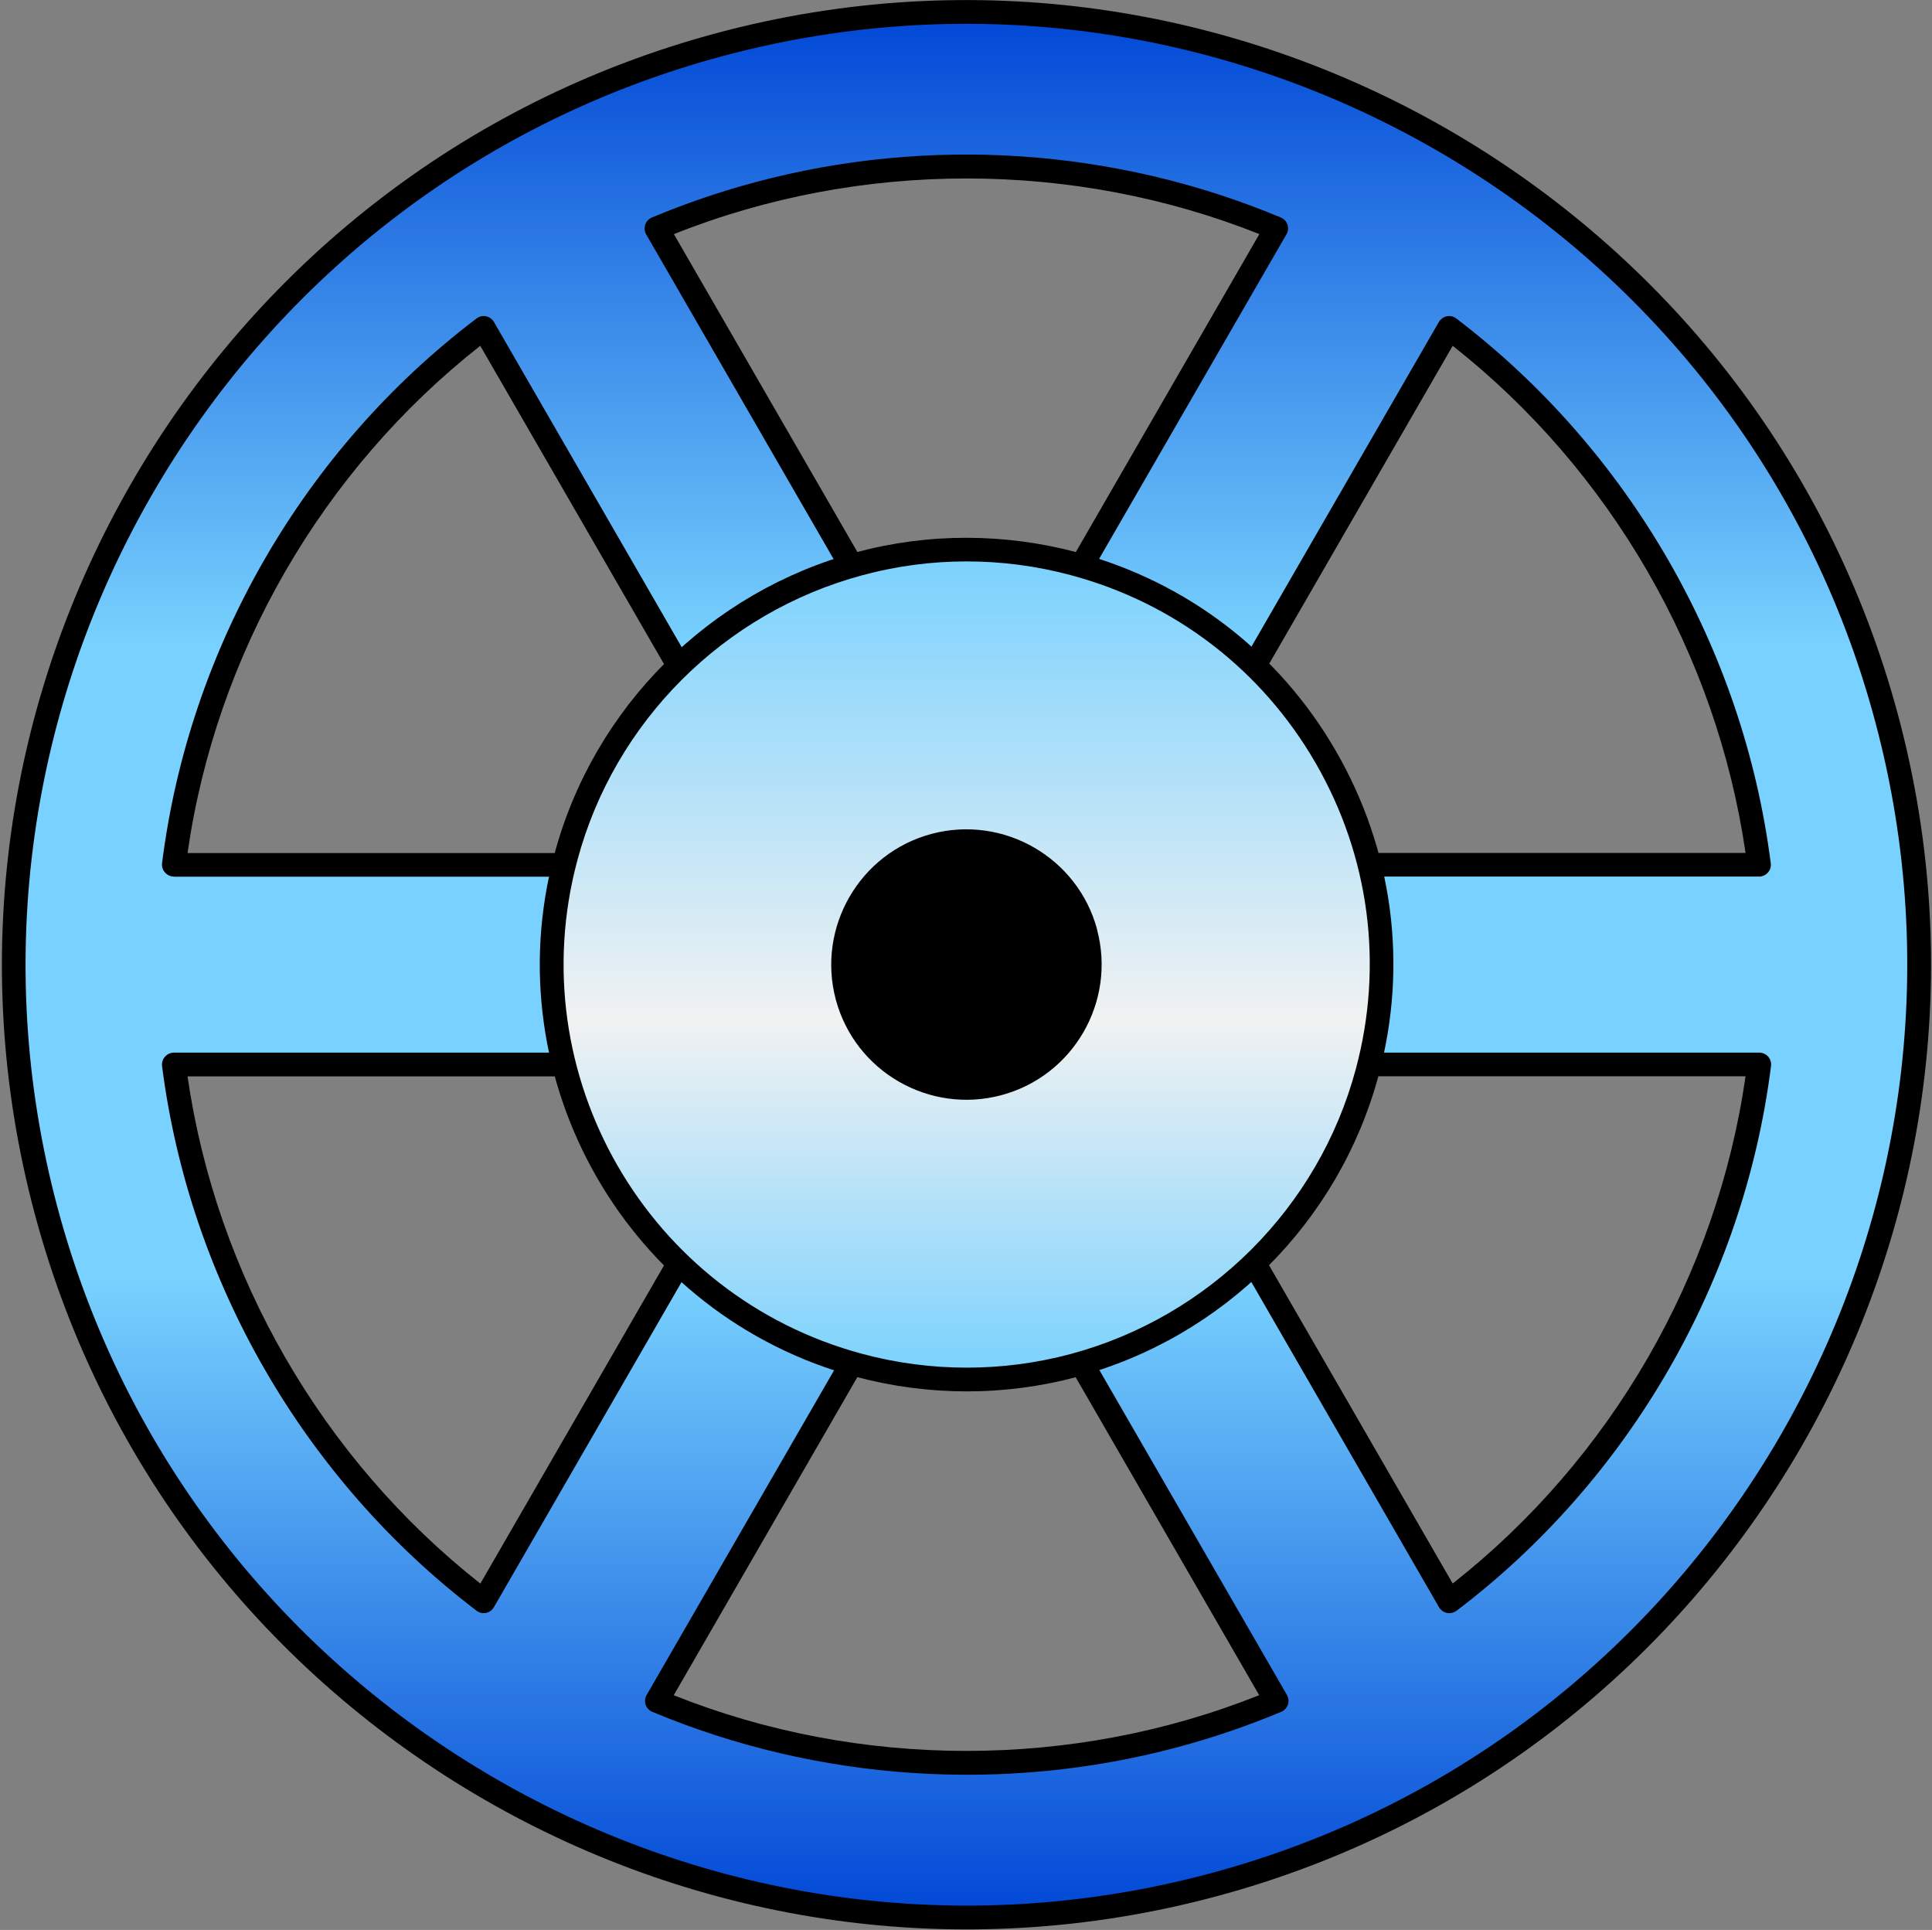 <svg width="824" height="823" viewBox="0 0 824 823" fill="none" xmlns="http://www.w3.org/2000/svg">
<rect x="0" y="0" width="824" height="823" fill="#808080" stroke="none"/>
<path fill-rule="evenodd" clip-rule="evenodd" d="M338.501 368.785L206.319 139.883C133.335 195.259 85.594 277.845 74.195 368.726H338.501V368.785ZM412.261 326.239L280.138 97.396C364.401 62.07 460.181 62.07 544.444 97.396L412.321 326.239H412.261ZM486.021 368.785H750.327C738.809 278.203 690.889 195.259 618.144 139.942L486.021 368.785ZM486.021 453.938L618.144 682.84C691.128 627.464 738.869 544.818 750.327 453.938H486.021ZM412.261 496.484L544.384 725.327C460.122 760.653 364.341 760.653 280.138 725.327L412.261 496.484ZM338.501 453.938H74.195C85.713 544.52 133.633 627.464 206.319 682.781L338.442 453.938H338.501ZM307.112 18.927C523.796 -39.134 746.627 89.519 804.692 306.189C862.757 522.919 734.095 745.675 517.411 803.736C300.726 861.797 77.895 733.144 19.831 516.474C-38.234 299.745 90.427 76.988 307.112 18.927Z" fill="url(#paint0_linear_50_7833)"/>
<path d="M74.199 373.858H338.505C338.982 373.858 339.4 373.858 339.818 373.679C341.071 373.321 342.205 372.485 342.861 371.292C343.756 369.741 343.756 367.831 342.861 366.22L210.678 137.317C209.962 136.064 208.709 135.169 207.277 134.871C205.844 134.572 204.412 134.93 203.219 135.826C129.519 191.679 80.644 276.353 69.126 368.07C68.947 369.502 69.365 370.934 70.379 372.068C71.334 373.142 72.707 373.798 74.139 373.798L74.199 373.858ZM204.83 147.461L329.732 363.773H79.987C92.161 278.8 137.396 200.51 204.83 147.461Z" fill="black"/>
<path d="M407.847 328.746C408.742 330.297 410.413 331.252 412.203 331.252C412.68 331.252 413.098 331.252 413.516 331.073C414.769 330.715 415.903 329.88 416.559 328.746L548.682 99.903C549.399 98.65 549.578 97.158 549.1 95.785C548.623 94.413 547.608 93.279 546.236 92.742C475.758 63.205 396.15 57.834 322.092 77.705C307.113 81.703 292.313 86.775 278.051 92.742C276.738 93.279 275.664 94.413 275.186 95.785C274.709 97.158 274.888 98.65 275.604 99.963L407.727 328.806L407.847 328.746ZM537.105 99.843L412.263 316.095L287.42 99.843C366.968 68.098 457.915 68.277 537.165 99.843H537.105Z" fill="black"/>
<path d="M481.606 371.292C482.501 372.843 484.172 373.798 485.962 373.798H750.209C750.686 373.798 751.104 373.798 751.521 373.619C752.476 373.38 753.371 372.843 754.028 372.068C754.983 370.994 755.46 369.561 755.221 368.07C743.525 276.413 694.65 191.798 621.129 135.826C619.995 134.93 618.503 134.572 617.071 134.871C615.758 135.109 614.386 136.064 613.669 137.317L481.546 366.16C480.651 367.712 480.651 369.681 481.546 371.232L481.606 371.292ZM619.577 147.461C686.952 200.57 732.127 278.8 744.48 363.714H494.735L619.577 147.461Z" fill="black"/>
<path d="M750.267 448.866H485.961C484.171 448.866 482.5 449.821 481.605 451.372C480.71 452.924 480.71 454.893 481.605 456.445L613.728 685.347C614.444 686.6 615.697 687.495 617.13 687.794C617.905 687.973 618.681 687.913 619.457 687.734C620.113 687.555 620.651 687.257 621.188 686.899C694.888 631.045 743.763 546.371 755.34 454.595C755.519 453.163 755.101 451.731 754.146 450.597C753.191 449.523 751.819 448.866 750.327 448.866H750.267ZM619.576 675.263L494.734 458.951H744.479C732.305 543.924 687.07 622.154 619.576 675.263Z" fill="black"/>
<path d="M809.527 304.937C750.805 85.88 524.812 -44.623 305.74 14.094C86.669 72.812 -43.843 298.79 14.879 517.847C73.6 736.904 299.594 867.407 518.665 808.689C737.736 749.972 868.248 523.993 809.527 304.937ZM516.039 798.903C302.339 856.129 81.895 728.908 24.606 515.221C-32.624 301.535 94.606 81.106 308.366 23.881C522.067 -33.405 742.51 93.876 799.74 307.562C856.969 521.248 729.74 741.677 516.039 798.903Z" fill="black"/>
<path d="M342.86 451.432C341.965 449.881 340.294 448.926 338.503 448.866H74.198C72.765 448.866 71.393 449.463 70.378 450.597C69.423 451.671 68.946 453.103 69.125 454.595C80.822 546.251 129.696 630.866 203.217 686.839C204.351 687.734 205.843 688.092 207.275 687.794C207.395 687.794 207.514 687.794 207.574 687.734C208.887 687.376 209.961 686.54 210.617 685.407L342.74 456.564C343.635 455.012 343.635 453.103 342.74 451.492L342.86 451.432ZM204.829 675.263C137.454 622.154 92.279 543.924 79.986 459.01H329.731L204.888 675.263H204.829Z" fill="black"/>
<path d="M416.618 493.978C415.723 492.427 414.052 491.472 412.261 491.472C410.471 491.472 408.8 492.486 407.905 493.978L275.782 722.821C275.066 724.074 274.887 725.566 275.364 726.938C275.842 728.311 276.856 729.444 278.229 729.981C348.706 759.519 428.314 764.89 502.372 745.019C517.351 741.021 532.151 735.949 546.413 729.981C547.726 729.444 548.8 728.311 549.278 726.938C549.755 725.566 549.576 724.074 548.86 722.761L416.737 493.918L416.618 493.978ZM287.359 722.88L412.202 506.628L537.044 722.88C457.496 754.626 366.549 754.507 287.299 722.88H287.359Z" fill="black"/>
<path fill-rule="evenodd" clip-rule="evenodd" d="M241.289 365.563C266.592 271.221 363.625 215.189 457.973 240.49C552.321 265.791 608.357 362.818 583.055 457.16C557.752 551.501 460.718 607.534 366.37 582.233C272.022 556.932 215.986 459.905 241.229 365.563H241.289Z" fill="url(#paint1_linear_50_7833)"/>
<path d="M459.167 587.185C428.493 595.42 395.97 595.36 365.117 587.126C268.203 561.168 210.436 461.158 236.455 364.25C253.224 301.654 302.636 252.305 365.296 235.477C395.97 227.243 428.493 227.302 459.346 235.537C506.311 248.128 545.518 278.203 569.806 320.331C594.095 362.46 600.599 411.451 588.008 458.413C571.239 521.009 521.886 570.358 459.167 587.126V587.185ZM367.922 245.264C308.723 261.136 262.056 307.74 246.242 366.876C221.715 458.413 276.2 552.814 367.802 577.339C396.924 585.157 427.658 585.157 456.601 577.399C515.799 561.526 562.466 514.922 578.28 455.787C590.156 411.451 584.069 365.145 561.094 325.344C538.118 285.602 501.059 257.138 456.72 245.264C427.598 237.447 396.865 237.447 367.922 245.264Z" fill="black"/>
<path fill-rule="evenodd" clip-rule="evenodd" d="M398.596 360.55C426.644 353.031 455.527 369.68 463.047 397.786C470.566 425.832 453.916 454.713 425.809 462.232C397.761 469.75 368.877 453.102 361.358 424.996C353.839 396.95 370.489 368.069 398.596 360.55Z" fill="black"/>
<path d="M467.94 396.413C459.705 365.682 428.017 347.422 397.284 355.597C366.55 363.832 348.289 395.518 356.465 426.249C364.7 456.98 396.388 475.24 427.122 467.005C457.855 458.771 476.116 427.084 467.88 396.353L467.94 396.413ZM424.556 457.279C399.193 464.081 373.115 448.984 366.312 423.623C359.509 398.263 374.607 372.186 399.969 365.384C425.331 358.581 451.41 373.678 458.213 399.039C465.016 424.399 449.918 450.476 424.556 457.279Z" fill="black"/>
<defs>
<linearGradient id="paint0_linear_50_7833" x1="412.261" y1="4.99" x2="412.261" y2="817.673" gradientUnits="userSpaceOnUse">
<stop stop-color="#0047D6"/>
<stop offset="0.332" stop-color="#78D1FE"/>
<stop offset="0.666" stop-color="#78D1FE"/>
<stop offset="1" stop-color="#0047D6"/>
</linearGradient>
<linearGradient id="paint1_linear_50_7833" x1="412.154" y1="234.414" x2="412.154" y2="588.308" gradientUnits="userSpaceOnUse">
<stop stop-color="#78D1FE"/>
<stop offset="0.567" stop-color="#F1F2F2"/>
<stop offset="1" stop-color="#78D1FE"/>
</linearGradient>
</defs>
</svg>

